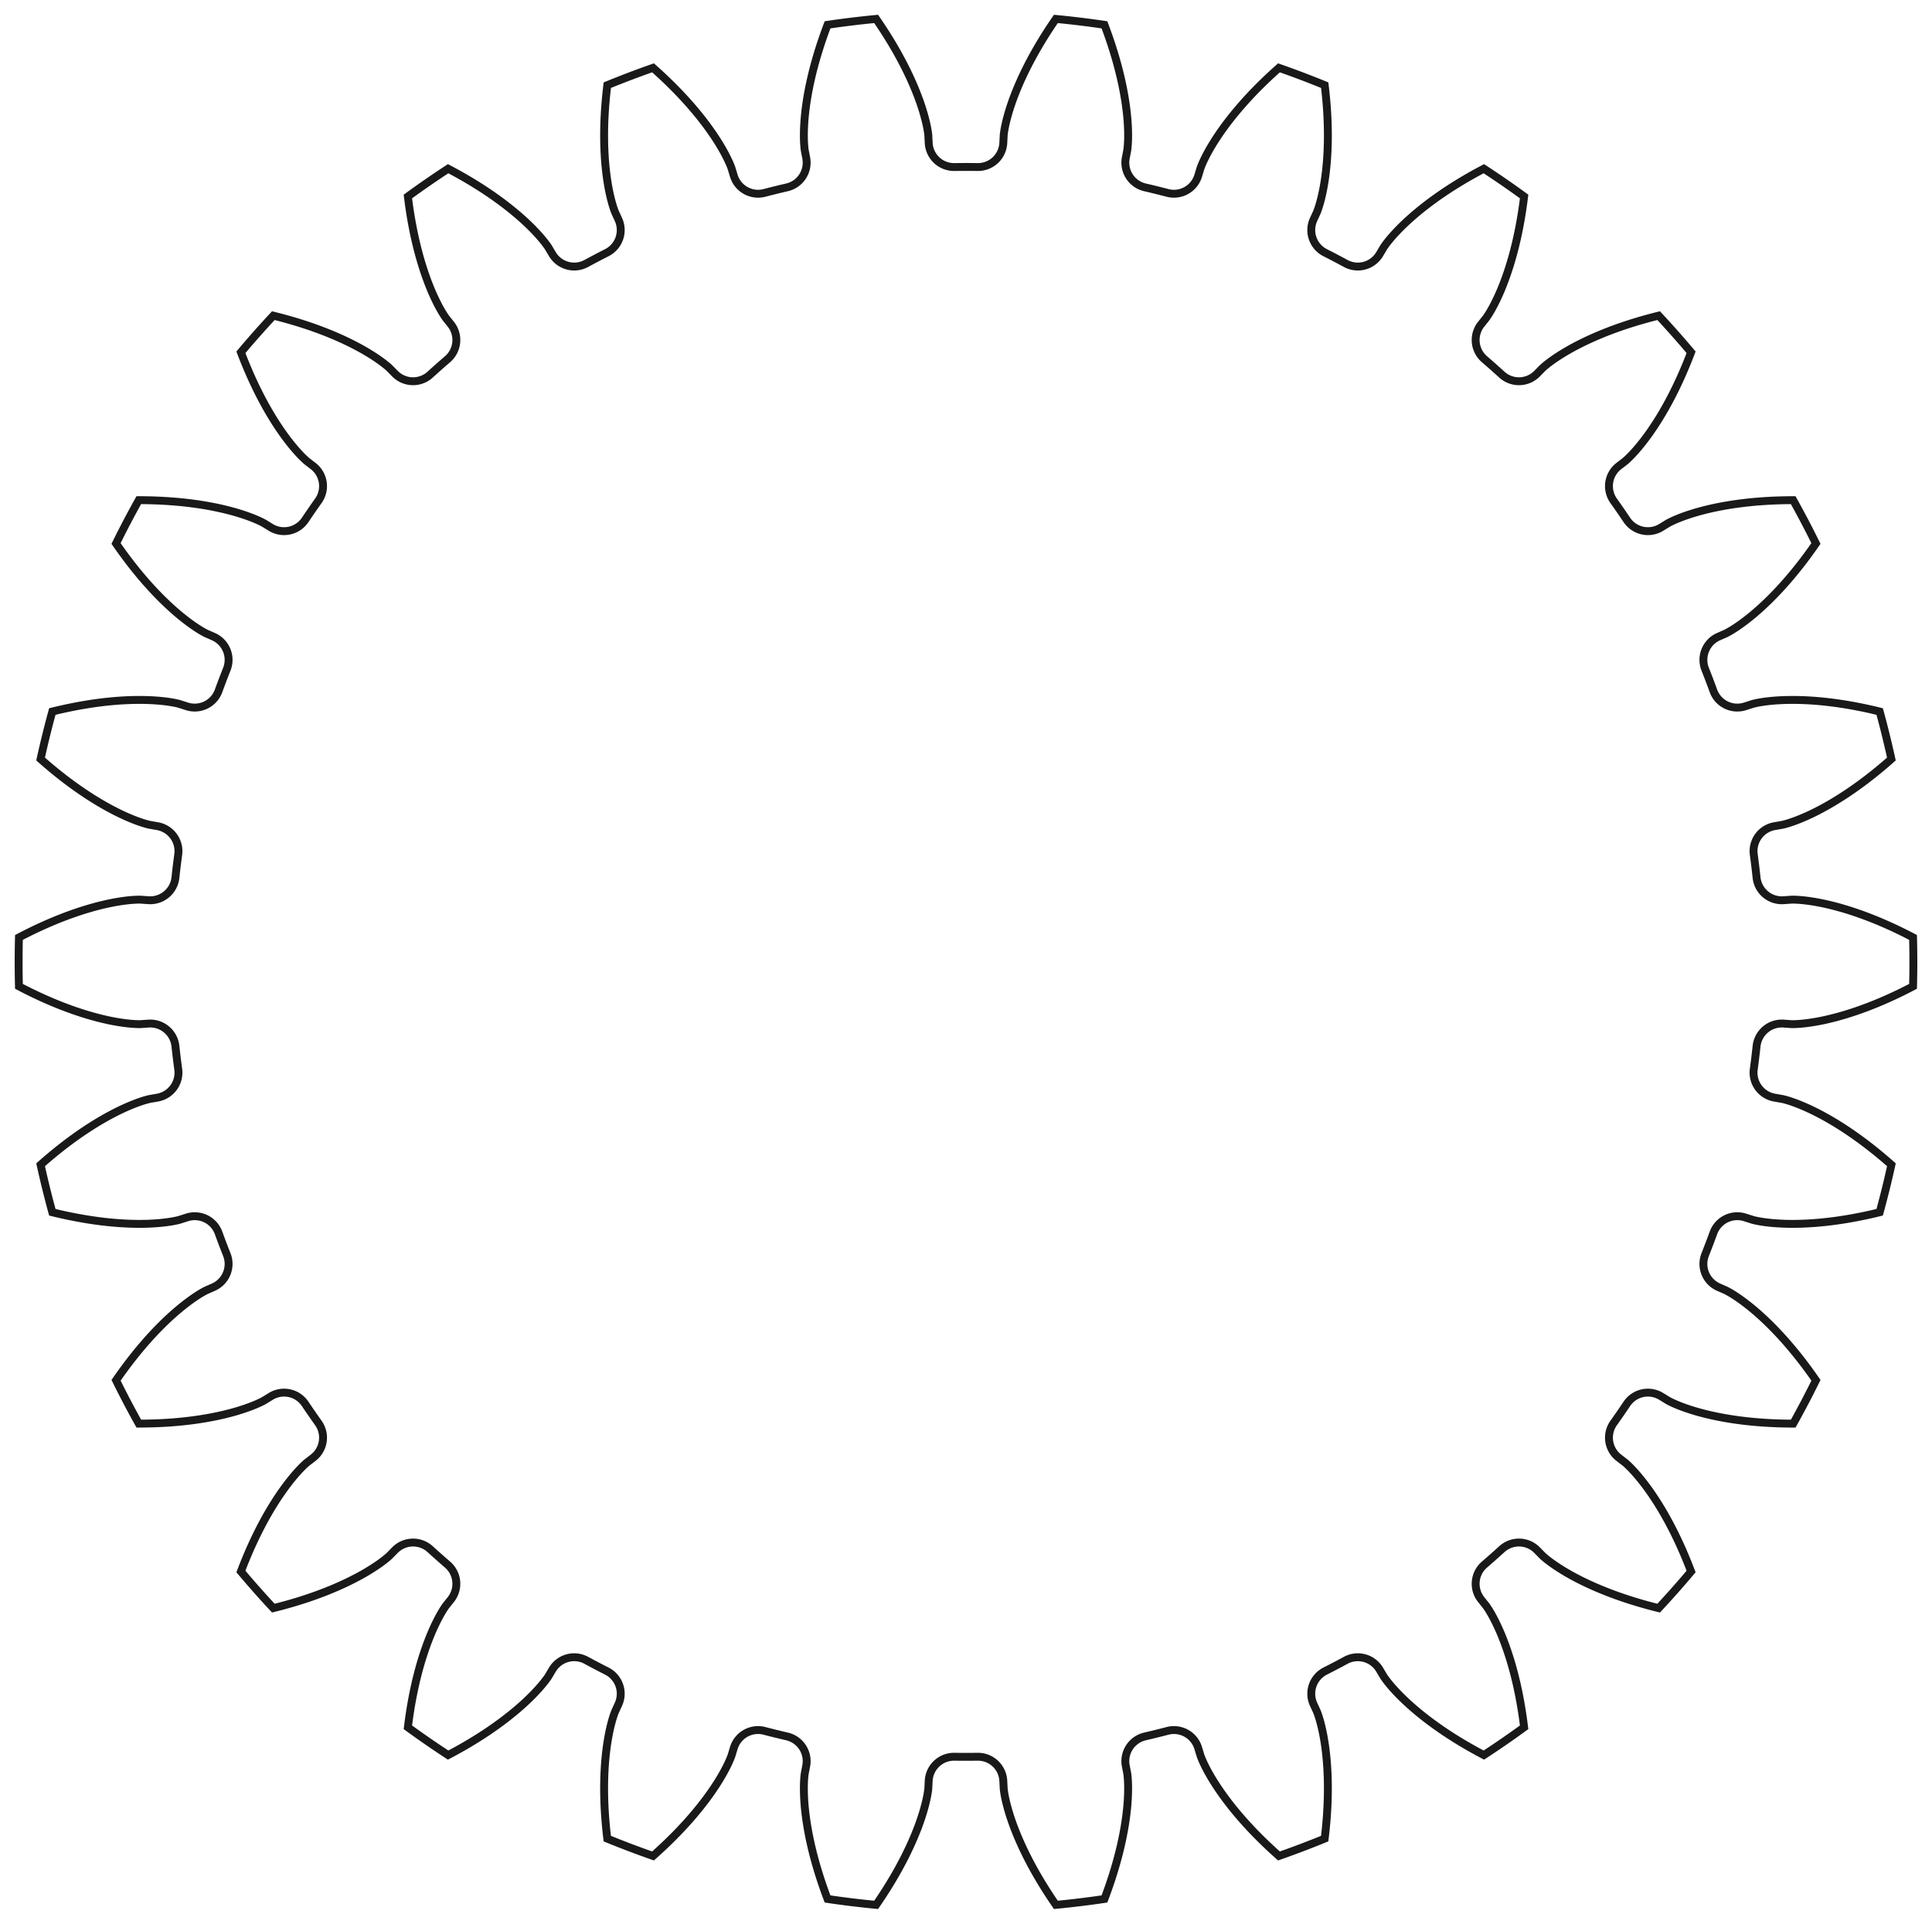 <?xml version="1.0"?>
<!DOCTYPE svg PUBLIC "-//W3C//DTD SVG 1.1//EN" "http://www.w3.org/Graphics/SVG/1.1/DTD/svg11.dtd">
<svg width="85.658mm" height="85.307mm" viewBox="0 0 85.658 85.307" xmlns="http://www.w3.org/2000/svg" version="1.1">
<g id="InvoluteGear" transform="translate(42.829,42.653) scale(1,-1)">
<path id="InvoluteGear_w0000"  d="M 36.255 -2.736 L 36.603 -2.76 C 36.759 -2.763 37.229 -2.754 38.012 -2.59 C 38.949 -2.39 40.304 -1.969 41.989 -1.084 A 42 42 0 0 1 41.989 1.084C 40.304 1.969 38.949 2.39 38.012 2.59 C 37.229 2.754 36.759 2.763 36.603 2.76 L 36.255 2.736 A 1.125 1.125 0 0 0 35.051 3.738A 35.25 35.25 0 0 1 34.927 4.759A 1.125 1.125 0 0 0 35.856 6.02L 36.2 6.08 C 36.352 6.114 36.806 6.235 37.527 6.582 C 38.389 7 39.604 7.734 41.028 8.996 A 42 42 0 0 1 40.509 11.102C 38.661 11.557 37.245 11.642 36.287 11.611 C 35.488 11.584 35.03 11.48 34.879 11.439 L 34.546 11.333 A 1.125 1.125 0 0 0 33.138 12.018A 35.25 35.25 0 0 1 32.773 12.979A 1.125 1.125 0 0 0 33.373 14.426L 33.693 14.567 C 33.832 14.636 34.244 14.862 34.861 15.372 C 35.599 15.984 36.602 16.987 37.683 18.553 A 42 42 0 0 1 36.675 20.474C 34.772 20.474 33.377 20.217 32.454 19.958 C 31.685 19.74 31.265 19.529 31.128 19.454 L 30.83 19.271 A 1.125 1.125 0 0 0 29.299 19.599A 35.25 35.25 0 0 1 28.715 20.445A 1.125 1.125 0 0 0 28.951 21.993L 29.228 22.206 C 29.347 22.308 29.693 22.626 30.169 23.268 C 30.739 24.039 31.474 25.253 32.148 27.032 A 42 42 0 0 1 30.71 28.656C 28.862 28.2 27.569 27.617 26.735 27.145 C 26.04 26.749 25.682 26.444 25.568 26.338 L 25.323 26.089 A 1.125 1.125 0 0 0 23.758 26.041A 35.25 35.25 0 0 1 22.988 26.723A 1.125 1.125 0 0 0 22.846 28.283L 23.064 28.556 C 23.155 28.683 23.415 29.074 23.724 29.812 C 24.093 30.697 24.516 32.051 24.745 33.94 A 42 42 0 0 1 22.96 35.172C 21.275 34.288 20.159 33.412 19.462 32.754 C 18.882 32.203 18.608 31.822 18.522 31.692 L 18.343 31.391 A 1.125 1.125 0 0 0 16.835 30.97A 35.25 35.25 0 0 1 15.924 31.448A 1.125 1.125 0 0 0 15.414 32.928L 15.56 33.246 C 15.618 33.391 15.777 33.833 15.9 34.623 C 16.046 35.571 16.133 36.987 15.904 38.876 A 42 42 0 0 1 13.876 39.645C 12.451 38.383 11.577 37.266 11.058 36.46 C 10.626 35.786 10.452 35.35 10.399 35.203 L 10.298 34.869 A 1.125 1.125 0 0 0 8.934 34.099A 35.25 35.25 0 0 1 7.936 34.345A 1.125 1.125 0 0 0 7.086 35.66L 7.152 36.003 C 7.173 36.158 7.221 36.625 7.153 37.422 C 7.068 38.377 6.813 39.773 6.138 41.552 A 42 42 0 0 1 3.985 41.814C 2.903 40.247 2.322 38.953 2.011 38.047 C 1.753 37.289 1.688 36.824 1.672 36.669 L 1.654 36.32 A 1.125 1.125 0 0 0 0.514 35.246A 35.25 35.25 0 0 1 -0.514 35.246A 1.125 1.125 0 0 0 -1.654 36.32L -1.672 36.669 C -1.688 36.824 -1.753 37.289 -2.011 38.047 C -2.322 38.953 -2.903 40.247 -3.985 41.814 A 42 42 0 0 1 -6.138 41.552C -6.813 39.773 -7.068 38.377 -7.153 37.422 C -7.221 36.625 -7.173 36.158 -7.152 36.003 L -7.086 35.66 A 1.125 1.125 0 0 0 -7.936 34.345A 35.25 35.25 0 0 1 -8.934 34.099A 1.125 1.125 0 0 0 -10.298 34.869L -10.399 35.203 C -10.452 35.35 -10.626 35.786 -11.058 36.46 C -11.577 37.266 -12.451 38.383 -13.876 39.645 A 42 42 0 0 1 -15.903 38.876C -16.133 36.987 -16.046 35.571 -15.9 34.623 C -15.777 33.833 -15.618 33.391 -15.56 33.246 L -15.414 32.928 A 1.125 1.125 0 0 0 -15.924 31.448A 35.25 35.25 0 0 1 -16.835 30.97A 1.125 1.125 0 0 0 -18.343 31.391L -18.522 31.692 C -18.608 31.822 -18.882 32.203 -19.462 32.754 C -20.159 33.412 -21.275 34.288 -22.96 35.172 A 42 42 0 0 1 -24.745 33.94C -24.516 32.051 -24.093 30.697 -23.724 29.812 C -23.415 29.074 -23.155 28.683 -23.064 28.556 L -22.846 28.283 A 1.125 1.125 0 0 0 -22.988 26.723A 35.25 35.25 0 0 1 -23.758 26.041A 1.125 1.125 0 0 0 -25.323 26.089L -25.568 26.338 C -25.682 26.444 -26.04 26.749 -26.735 27.145 C -27.569 27.617 -28.862 28.2 -30.71 28.656 A 42 42 0 0 1 -32.148 27.032C -31.474 25.253 -30.739 24.039 -30.169 23.268 C -29.693 22.626 -29.347 22.308 -29.228 22.206 L -28.951 21.993 A 1.125 1.125 0 0 0 -28.715 20.445A 35.25 35.25 0 0 1 -29.299 19.599A 1.125 1.125 0 0 0 -30.83 19.271L -31.128 19.454 C -31.265 19.529 -31.685 19.74 -32.454 19.958 C -33.377 20.217 -34.772 20.474 -36.676 20.474 A 42 42 0 0 1 -37.684 18.553C -36.602 16.987 -35.599 15.984 -34.861 15.372 C -34.244 14.862 -33.832 14.636 -33.693 14.567 L -33.373 14.426 A 1.125 1.125 0 0 0 -32.773 12.979A 35.25 35.25 0 0 1 -33.138 12.018A 1.125 1.125 0 0 0 -34.546 11.333L -34.879 11.439 C -35.03 11.48 -35.488 11.584 -36.287 11.611 C -37.245 11.642 -38.661 11.557 -40.509 11.102 A 42 42 0 0 1 -41.029 8.996C -39.604 7.734 -38.389 7 -37.527 6.582 C -36.806 6.235 -36.352 6.114 -36.2 6.08 L -35.856 6.02 A 1.125 1.125 0 0 0 -34.927 4.759A 35.25 35.25 0 0 1 -35.051 3.738A 1.125 1.125 0 0 0 -36.255 2.736L -36.603 2.76 C -36.759 2.763 -37.229 2.754 -38.012 2.59 C -38.949 2.39 -40.304 1.969 -41.989 1.084 A 42 42 0 0 1 -41.989 -1.084C -40.304 -1.969 -38.949 -2.39 -38.012 -2.59 C -37.229 -2.754 -36.759 -2.763 -36.603 -2.76 L -36.255 -2.736 A 1.125 1.125 0 0 0 -35.051 -3.738A 35.25 35.25 0 0 1 -34.927 -4.759A 1.125 1.125 0 0 0 -35.856 -6.02L -36.2 -6.08 C -36.352 -6.114 -36.806 -6.235 -37.527 -6.582 C -38.389 -7 -39.604 -7.734 -41.028 -8.996 A 42 42 0 0 1 -40.509 -11.102C -38.661 -11.557 -37.245 -11.642 -36.287 -11.611 C -35.488 -11.584 -35.03 -11.48 -34.879 -11.439 L -34.546 -11.333 A 1.125 1.125 0 0 0 -33.138 -12.018A 35.25 35.25 0 0 1 -32.773 -12.979A 1.125 1.125 0 0 0 -33.373 -14.426L -33.693 -14.567 C -33.832 -14.636 -34.244 -14.862 -34.861 -15.372 C -35.599 -15.984 -36.602 -16.987 -37.683 -18.553 A 42 42 0 0 1 -36.675 -20.474C -34.772 -20.474 -33.377 -20.217 -32.454 -19.958 C -31.685 -19.74 -31.265 -19.529 -31.128 -19.454 L -30.83 -19.271 A 1.125 1.125 0 0 0 -29.299 -19.599A 35.25 35.25 0 0 1 -28.715 -20.445A 1.125 1.125 0 0 0 -28.951 -21.993L -29.228 -22.206 C -29.347 -22.308 -29.693 -22.626 -30.169 -23.268 C -30.739 -24.039 -31.474 -25.253 -32.148 -27.032 A 42 42 0 0 1 -30.71 -28.656C -28.862 -28.2 -27.569 -27.617 -26.735 -27.145 C -26.04 -26.749 -25.682 -26.444 -25.568 -26.338 L -25.323 -26.089 A 1.125 1.125 0 0 0 -23.758 -26.041A 35.25 35.25 0 0 1 -22.988 -26.723A 1.125 1.125 0 0 0 -22.846 -28.283L -23.064 -28.556 C -23.155 -28.683 -23.415 -29.074 -23.724 -29.812 C -24.093 -30.697 -24.516 -32.051 -24.745 -33.94 A 42 42 0 0 1 -22.96 -35.172C -21.275 -34.288 -20.159 -33.412 -19.462 -32.754 C -18.882 -32.203 -18.608 -31.822 -18.522 -31.692 L -18.343 -31.391 A 1.125 1.125 0 0 0 -16.835 -30.97A 35.25 35.25 0 0 1 -15.924 -31.448A 1.125 1.125 0 0 0 -15.414 -32.928L -15.56 -33.246 C -15.618 -33.391 -15.777 -33.833 -15.9 -34.623 C -16.046 -35.571 -16.133 -36.987 -15.904 -38.876 A 42 42 0 0 1 -13.876 -39.645C -12.451 -38.383 -11.577 -37.266 -11.058 -36.46 C -10.626 -35.786 -10.452 -35.35 -10.399 -35.203 L -10.298 -34.869 A 1.125 1.125 0 0 0 -8.934 -34.099A 35.25 35.25 0 0 1 -7.936 -34.345A 1.125 1.125 0 0 0 -7.086 -35.66L -7.152 -36.003 C -7.173 -36.158 -7.221 -36.625 -7.153 -37.422 C -7.068 -38.377 -6.813 -39.773 -6.138 -41.552 A 42 42 0 0 1 -3.985 -41.814C -2.903 -40.247 -2.322 -38.953 -2.011 -38.047 C -1.753 -37.289 -1.688 -36.824 -1.672 -36.669 L -1.654 -36.32 A 1.125 1.125 0 0 0 -0.514 -35.246A 35.25 35.25 0 0 1 0.514 -35.246A 1.125 1.125 0 0 0 1.654 -36.32L 1.672 -36.669 C 1.688 -36.824 1.753 -37.289 2.011 -38.047 C 2.322 -38.953 2.903 -40.247 3.985 -41.814 A 42 42 0 0 1 6.138 -41.552C 6.813 -39.773 7.068 -38.377 7.153 -37.422 C 7.221 -36.625 7.173 -36.158 7.152 -36.003 L 7.086 -35.66 A 1.125 1.125 0 0 0 7.936 -34.345A 35.25 35.25 0 0 1 8.934 -34.099A 1.125 1.125 0 0 0 10.298 -34.869L 10.399 -35.203 C 10.452 -35.35 10.626 -35.786 11.058 -36.46 C 11.577 -37.266 12.451 -38.383 13.876 -39.645 A 42 42 0 0 1 15.903 -38.876C 16.133 -36.987 16.046 -35.571 15.9 -34.623 C 15.777 -33.833 15.618 -33.391 15.56 -33.246 L 15.414 -32.928 A 1.125 1.125 0 0 0 15.924 -31.448A 35.25 35.25 0 0 1 16.835 -30.97A 1.125 1.125 0 0 0 18.343 -31.391L 18.522 -31.692 C 18.608 -31.822 18.882 -32.203 19.462 -32.754 C 20.159 -33.412 21.275 -34.288 22.96 -35.172 A 42 42 0 0 1 24.745 -33.94C 24.516 -32.051 24.093 -30.697 23.724 -29.812 C 23.415 -29.074 23.155 -28.683 23.064 -28.556 L 22.846 -28.283 A 1.125 1.125 0 0 0 22.988 -26.723A 35.25 35.25 0 0 1 23.758 -26.041A 1.125 1.125 0 0 0 25.323 -26.089L 25.568 -26.338 C 25.682 -26.444 26.04 -26.749 26.735 -27.145 C 27.569 -27.617 28.862 -28.2 30.71 -28.656 A 42 42 0 0 1 32.148 -27.032C 31.474 -25.253 30.739 -24.039 30.169 -23.268 C 29.693 -22.626 29.347 -22.308 29.228 -22.206 L 28.951 -21.993 A 1.125 1.125 0 0 0 28.715 -20.445A 35.25 35.25 0 0 1 29.299 -19.599A 1.125 1.125 0 0 0 30.83 -19.271L 31.128 -19.454 C 31.265 -19.529 31.685 -19.74 32.454 -19.958 C 33.377 -20.217 34.772 -20.474 36.676 -20.474 A 42 42 0 0 1 37.684 -18.553C 36.602 -16.987 35.599 -15.984 34.861 -15.372 C 34.244 -14.862 33.832 -14.636 33.693 -14.567 L 33.373 -14.426 A 1.125 1.125 0 0 0 32.773 -12.979A 35.25 35.25 0 0 1 33.138 -12.018A 1.125 1.125 0 0 0 34.546 -11.333L 34.879 -11.439 C 35.03 -11.48 35.488 -11.584 36.287 -11.611 C 37.245 -11.642 38.661 -11.557 40.509 -11.102 A 42 42 0 0 1 41.029 -8.996C 39.604 -7.734 38.389 -7 37.527 -6.582 C 36.806 -6.235 36.352 -6.114 36.2 -6.08 L 35.856 -6.02 A 1.125 1.125 0 0 0 34.927 -4.759A 35.25 35.25 0 0 1 35.051 -3.738A 1.125 1.125 0 0 0 36.255 -2.736" stroke="#191919" stroke-width="0.35 px" style="stroke-width:0.35;stroke-miterlimit:4;stroke-dasharray:none;fill:none;fill-rule: evenodd "/>
<title>b'InvoluteGear'</title>
</g>
</svg>